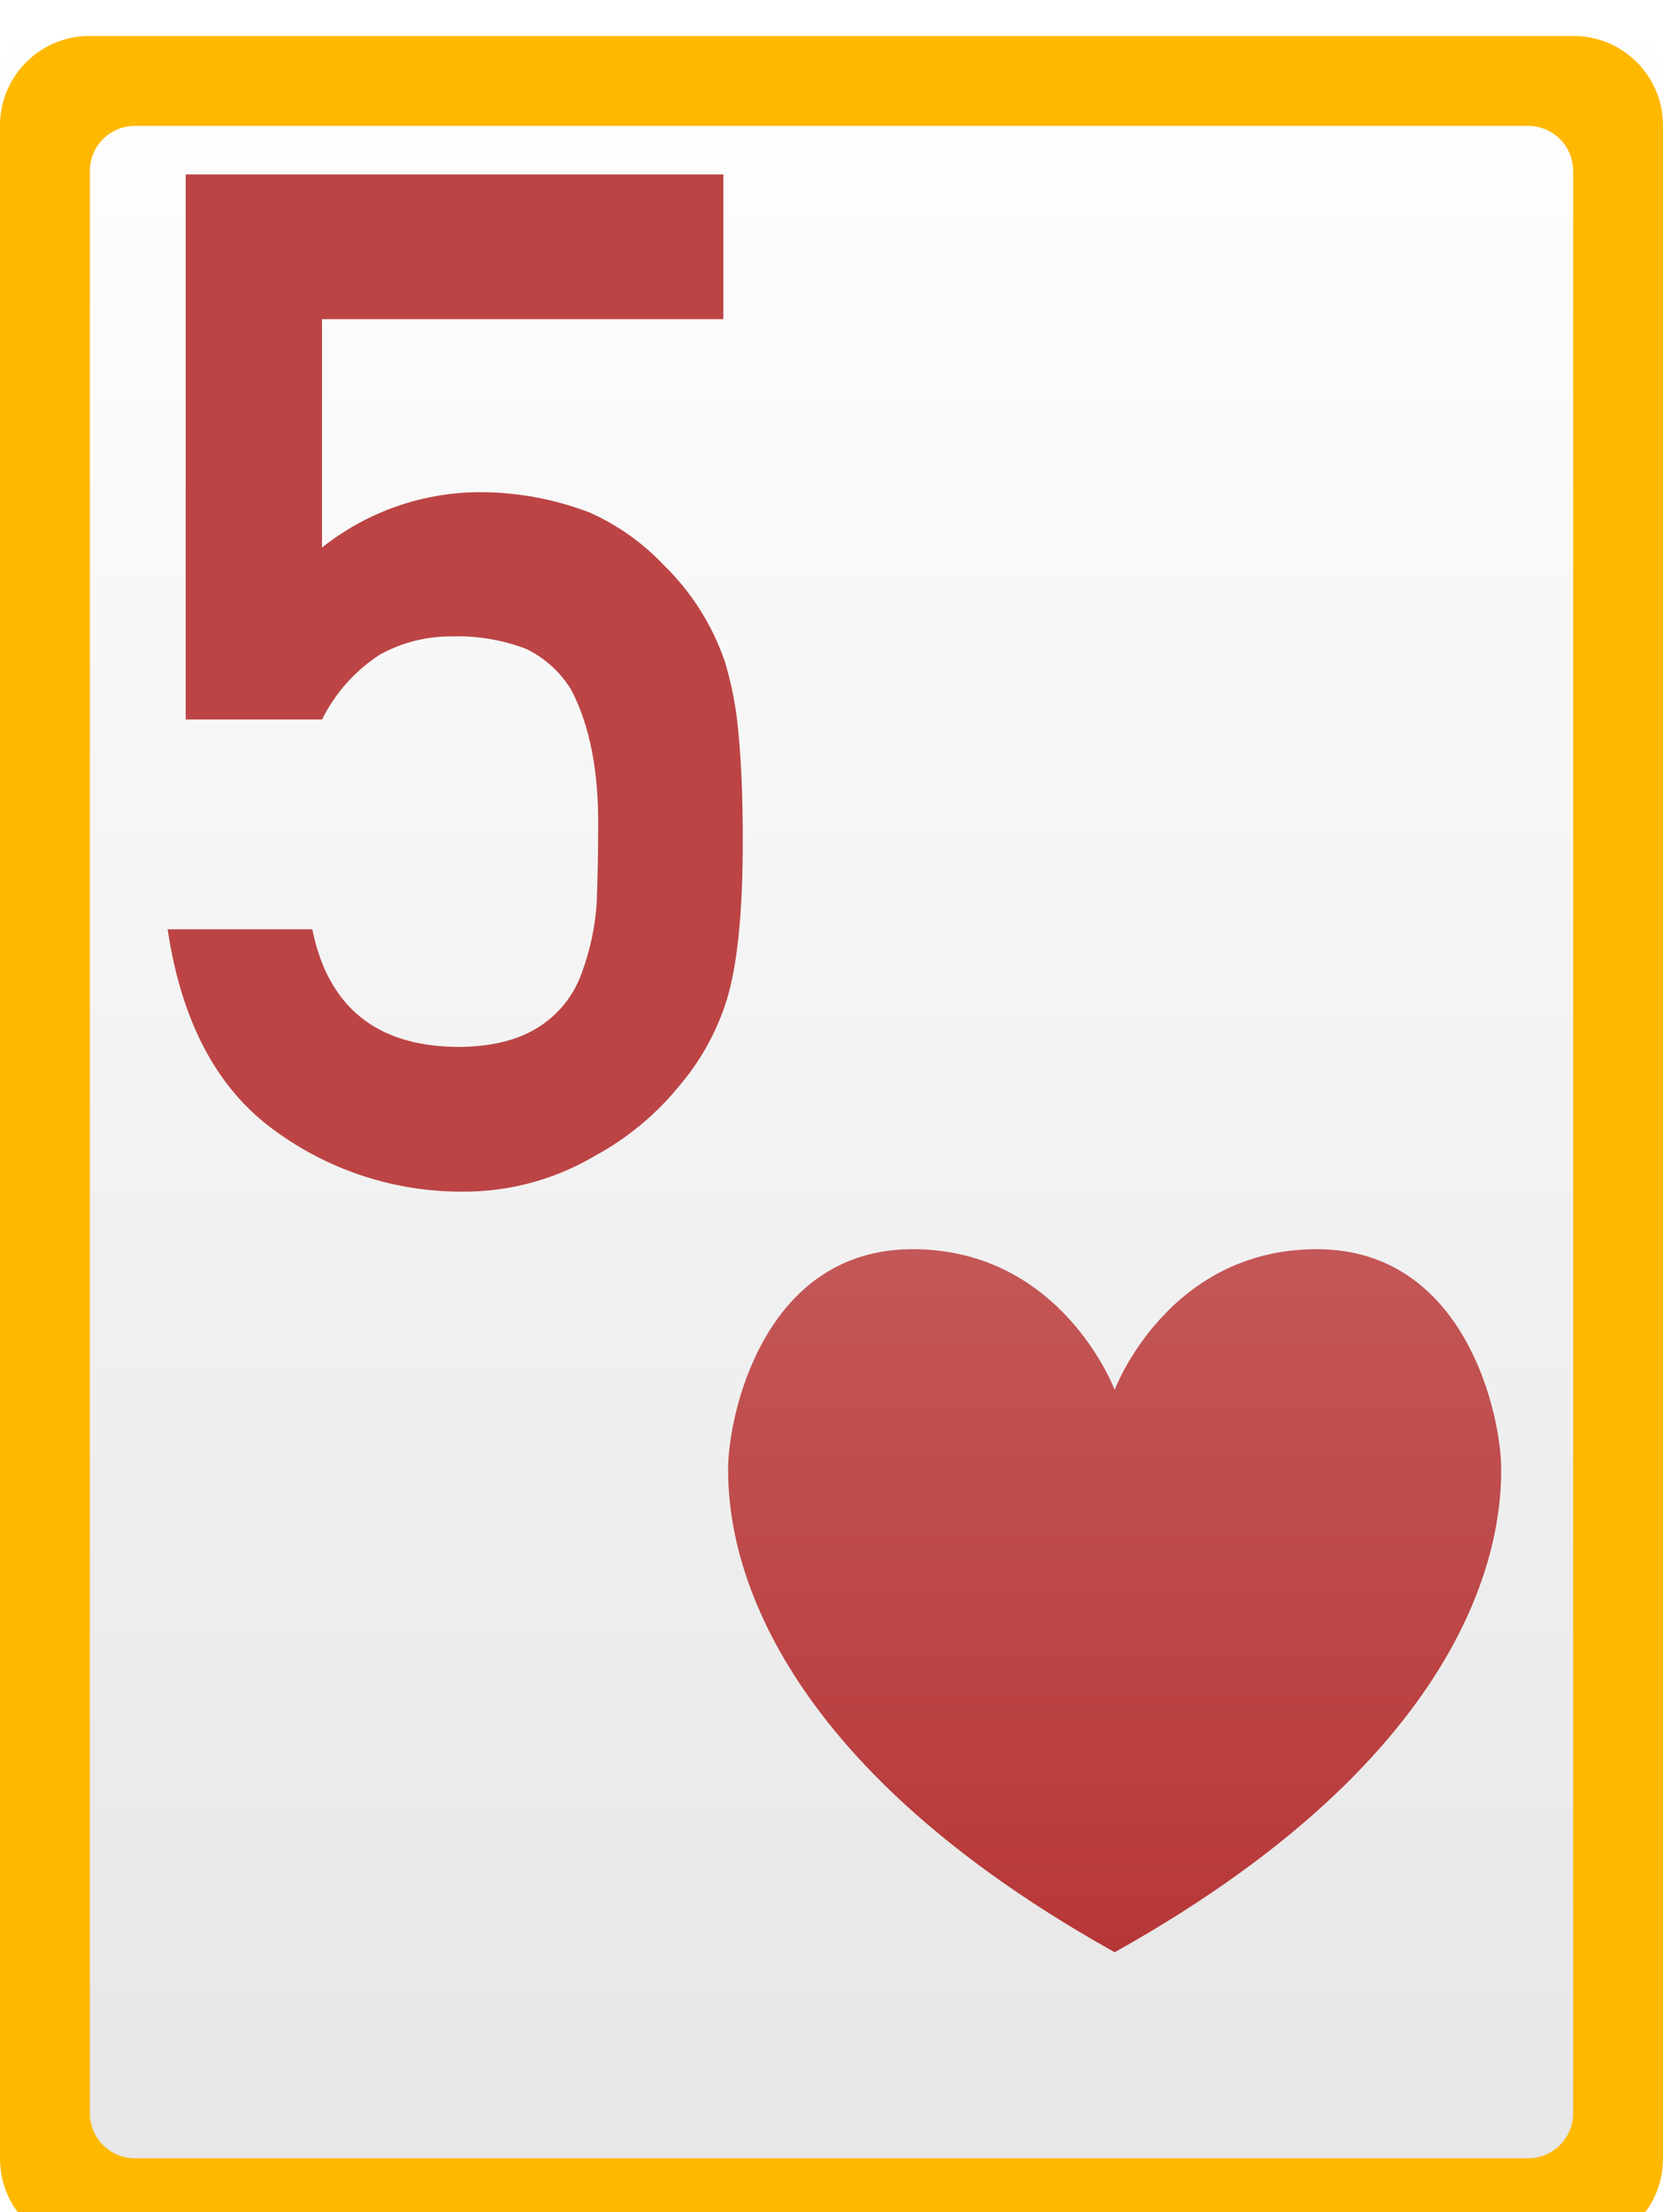 <svg width="185" height="246" viewBox="0 0 185 246" fill="none" xmlns="http://www.w3.org/2000/svg">
<path d="M175.05 0H9.95C4.455 0 0 4.455 0 9.95V236.05C0 241.545 4.455 246 9.95 246H175.05C180.545 246 185 241.545 185 236.05V9.95C185 4.455 180.545 0 175.05 0Z" fill="url(#paint0_linear_12_174)"/>
<path d="M146.48 138.91C129.86 138.91 124 154.55 124 154.55C124 154.55 118.14 138.91 101.52 138.91C84.9 138.91 81 157.48 81 163.34C81 169.2 82 193.64 124 217.09C166 193.64 167 169.2 167 163.34C167 157.48 163.09 138.91 146.48 138.91Z" fill="url(#paint1_linear_12_174)"/>
<path d="M20.66 19.4H80.47V35.49H35.82V60.89C40.914 56.835 47.25 54.659 53.76 54.73C57.813 54.777 61.826 55.546 65.61 57C68.717 58.386 71.517 60.374 73.85 62.85C76.919 65.835 79.242 69.5 80.63 73.55C81.427 76.184 81.94 78.897 82.16 81.64C82.473 84.867 82.63 88.843 82.63 93.57C82.63 100.863 82.117 106.457 81.09 110.35C80.055 114.113 78.216 117.606 75.7 120.59C73.06 123.873 69.789 126.593 66.08 128.59C61.645 131.19 56.591 132.545 51.45 132.51C43.952 132.541 36.641 130.168 30.59 125.74C24.17 121.12 20.19 113.653 18.65 103.34H34.74C36.493 111.96 41.857 116.32 50.83 116.42C54.683 116.42 57.763 115.65 60.07 114.11C62.21 112.719 63.833 110.664 64.69 108.26C65.637 105.741 66.206 103.096 66.38 100.41C66.487 97.643 66.54 94.95 66.54 92.33C66.64 85.91 65.64 80.7 63.54 76.7C62.342 74.739 60.607 73.163 58.54 72.16C55.912 71.157 53.111 70.684 50.3 70.77C47.506 70.74 44.751 71.428 42.3 72.77C39.527 74.552 37.29 77.055 35.83 80.01H20.66V19.4Z" fill="#BC4444"/>
<g filter="url(#filter0_i_12_174)">
<path fill-rule="evenodd" clip-rule="evenodd" d="M9.95 0H175.05C180.545 0 185 4.455 185 9.95V236.05C185 241.545 180.545 246 175.05 246H9.95C4.455 246 0 241.545 0 236.05V9.95C0 4.455 4.455 0 9.95 0ZM15 10C12.239 10 10 12.239 10 15V231C10 233.761 12.239 236 15 236H170C172.761 236 175 233.761 175 231V15C175 12.239 172.761 10 170 10H15Z" fill="#FFB800"/>
</g>
<defs>
<filter id="filter0_i_12_174" x="0" y="0" width="185" height="248" filterUnits="userSpaceOnUse" color-interpolation-filters="sRGB">
<feFlood flood-opacity="0" result="BackgroundImageFix"/>
<feBlend mode="normal" in="SourceGraphic" in2="BackgroundImageFix" result="shape"/>
<feColorMatrix in="SourceAlpha" type="matrix" values="0 0 0 0 0 0 0 0 0 0 0 0 0 0 0 0 0 0 127 0" result="hardAlpha"/>
<feOffset dy="4"/>
<feGaussianBlur stdDeviation="1"/>
<feComposite in2="hardAlpha" operator="arithmetic" k2="-1" k3="1"/>
<feColorMatrix type="matrix" values="0 0 0 0 0 0 0 0 0 0 0 0 0 0 0 0 0 0 0.25 0"/>
<feBlend mode="normal" in2="shape" result="effect1_innerShadow_12_174"/>
</filter>
<linearGradient id="paint0_linear_12_174" x1="93.33" y1="245.67" x2="93.33" y2="-0.33" gradientUnits="userSpaceOnUse">
<stop stop-color="#E6E6E6"/>
<stop offset="1" stop-color="white"/>
</linearGradient>
<linearGradient id="paint1_linear_12_174" x1="117.663" y1="216.618" x2="117.663" y2="138.438" gradientUnits="userSpaceOnUse">
<stop stop-color="#B73737"/>
<stop offset="1" stop-color="#C45757"/>
</linearGradient>
</defs>
</svg>
